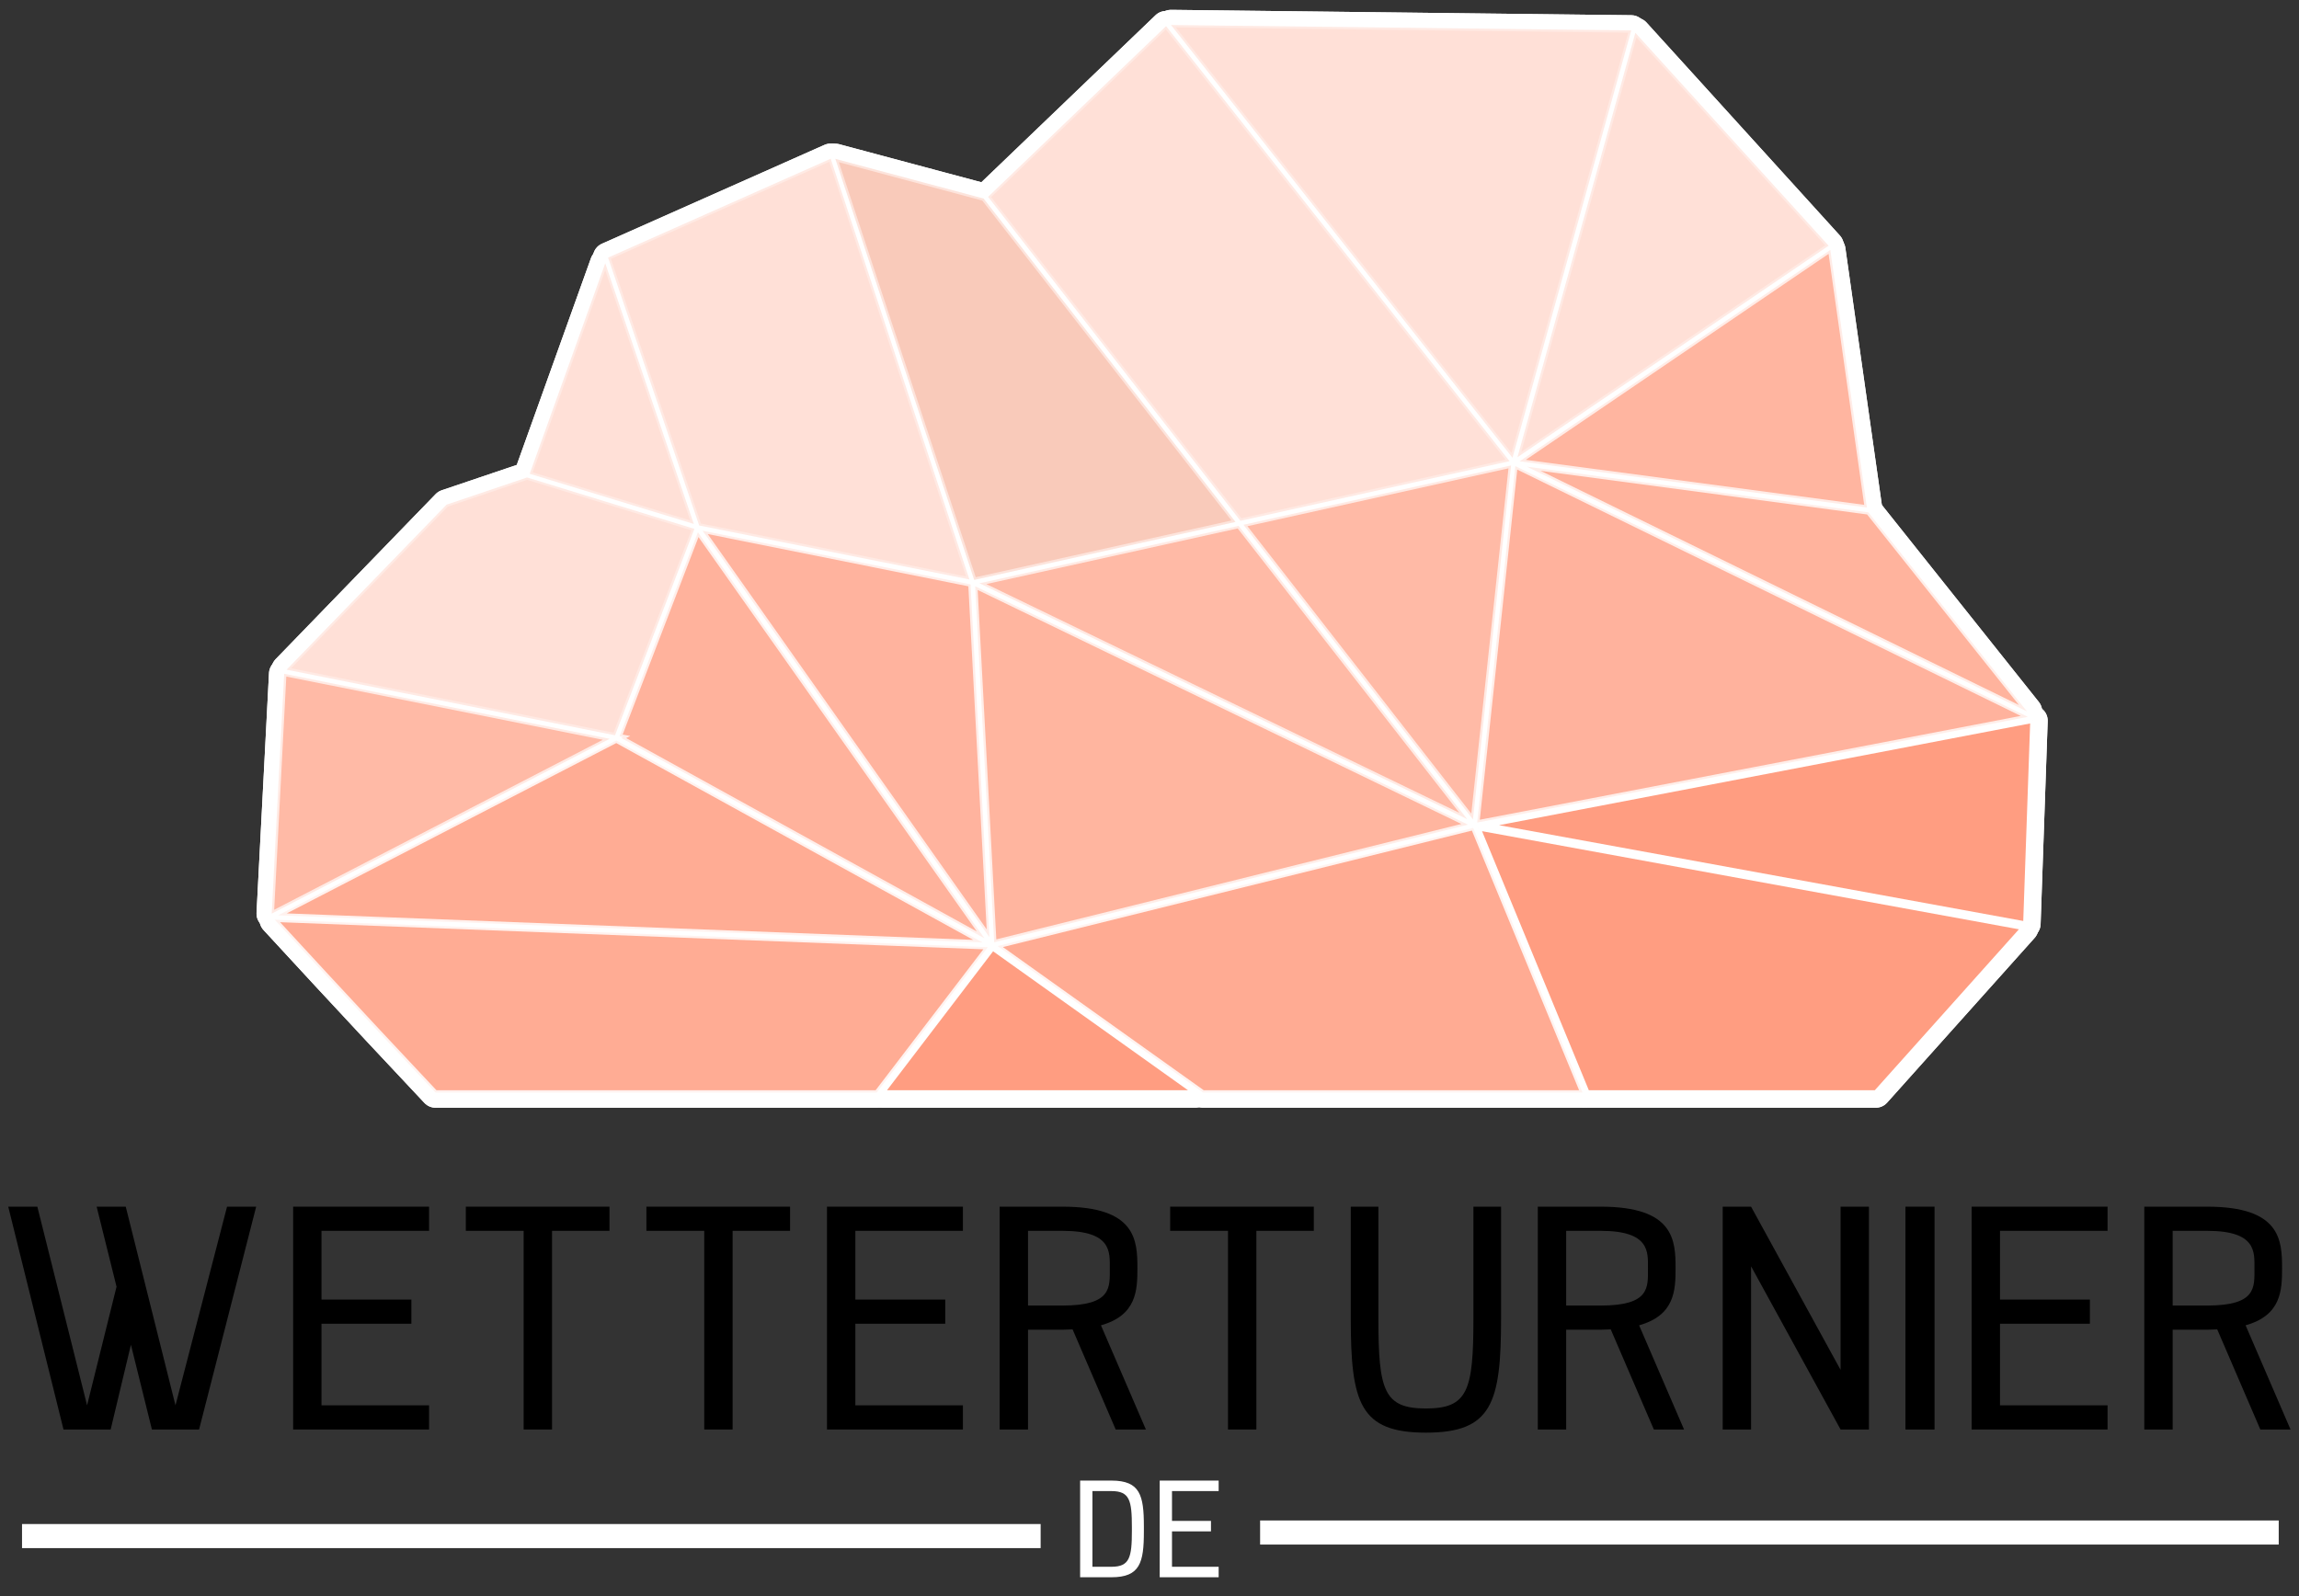 <?xml version="1.0" encoding="UTF-8" standalone="no"?>
<svg
   xmlns:dc="http://purl.org/dc/elements/1.1/"
   xmlns:cc="http://creativecommons.org/ns#"
   xmlns:rdf="http://www.w3.org/1999/02/22-rdf-syntax-ns#"
   xmlns:svg="http://www.w3.org/2000/svg"
   xmlns="http://www.w3.org/2000/svg"
   xmlns:sodipodi="http://sodipodi.sourceforge.net/DTD/sodipodi-0.dtd"
   xmlns:inkscape="http://www.inkscape.org/namespaces/inkscape"
   version="1.1"
   id="svg3883"
   height="125"
   width="180"
   sodipodi:docname="wetterturnier-logo.svg"
   inkscape:version="0.92.2 (5c3e80d, 2017-08-06)">
  <rect width="100%" height="100%" fill="#333333" stroke="none"/>
  <sodipodi:namedview
     pagecolor="#ffffff"
     bordercolor="#666666"
     borderopacity="1"
     objecttolerance="10"
     gridtolerance="10"
     guidetolerance="10"
     inkscape:pageopacity="0"
     inkscape:pageshadow="2"
     inkscape:window-width="1920"
     inkscape:window-height="1016"
     id="namedview1176"
     showgrid="false"
     inkscape:zoom="6.584"
     inkscape:cx="96.075334"
     inkscape:cy="74.043135"
     inkscape:window-x="0"
     inkscape:window-y="27"
     inkscape:window-maximized="1"
     inkscape:current-layer="g6285-1-9-2-5" />
  <defs
     id="defs3885" />
  <g
     transform="translate(0,-927.362)"
     id="layer1">
    <g
       transform="matrix(0.355,0,0,0.355,263.742,594.158)"
       id="g6403-9-4-9-0">
      <g
         transform="translate(0,1.34)"
         id="g6285-1-9-2-5">
        <g
           transform="translate(-278.276,100.97)"
           id="g5939-5-8-6-8-4">
          <path
             style="fill:#ffffff;fill-opacity:1;stroke:#ffffff;stroke-width:6.699;stroke-linejoin:round;stroke-miterlimit:4;stroke-opacity:1;stroke-dasharray:none"
             d="m -245.735,1045.469 -24.312,31.844 68.969,0 -44.656,-31.844 z"
             id="path5744-9-4-4-7-6-4" />
          <path
             style="fill:#ffffff;fill-opacity:1;stroke:#ffffff;stroke-width:6.699;stroke-linejoin:round;stroke-miterlimit:4;stroke-opacity:1;stroke-dasharray:none"
             d="m -245.735,1045.469 44.656,31.844 -68.969,0 24.312,-31.844 z"
             id="path5742-5-5-8-4-5-3" />
          <path
             style="fill:#ffffff;fill-opacity:1;stroke:#ffffff;stroke-width:6.699;stroke-linejoin:round;stroke-miterlimit:4;stroke-opacity:1;stroke-dasharray:none"
             d="m -404.079,1039.188 c 1.104,1.202 17.5,19.056 35.469,38.125 l 97.312,0 24.5,-32.062 -157.281,-6.062 z"
             id="path5740-6-5-1-4-0-2" />
          <path
             style="fill:#ffffff;fill-opacity:1;stroke:#ffffff;stroke-width:6.699;stroke-linejoin:round;stroke-miterlimit:4;stroke-opacity:1;stroke-dasharray:none"
             d="m -404.079,1039.188 157.281,6.062 -24.5,32.062 -97.312,0 c -17.969,-19.069 -34.365,-36.923 -35.469,-38.125 z"
             id="path5738-9-3-6-1-8-9" />
          <path
             style="fill:#ffffff;fill-opacity:1;stroke:#ffffff;stroke-width:6.699;stroke-linejoin:round;stroke-miterlimit:4;stroke-opacity:1;stroke-dasharray:none"
             d="m -138.61,1019 24.031,58.312 63.625,0 32.531,-36.344 L -138.61,1019 z"
             id="path5736-4-0-96-5-6-3" />
          <path
             style="fill:#ffffff;fill-opacity:1;stroke:#ffffff;stroke-width:6.699;stroke-linejoin:round;stroke-miterlimit:4;stroke-opacity:1;stroke-dasharray:none"
             d="m -138.61,1019 120.188,21.969 -32.531,36.344 -63.625,0 L -138.61,1019 z"
             id="path5734-2-2-1-4-3-2" />
          <path
             style="fill:#ffffff;fill-opacity:1;stroke:#ffffff;stroke-width:6.699;stroke-linejoin:round;stroke-miterlimit:4;stroke-opacity:1;stroke-dasharray:none"
             d="M -139.735,1018.938 -244.641,1045 l 45.312,32.312 83.688,0 -24.094,-58.375 z"
             id="path5732-9-4-7-7-6-5" />
          <path
             style="fill:#ffffff;fill-opacity:1;stroke:#ffffff;stroke-width:6.699;stroke-linejoin:round;stroke-miterlimit:4;stroke-opacity:1;stroke-dasharray:none"
             d="m -139.735,1018.938 24.094,58.375 -83.688,0 -45.312,-32.312 104.906,-26.062 z"
             id="path5730-7-6-9-7-4-7" />
          <path
             style="fill:#ffffff;fill-opacity:1;stroke:#ffffff;stroke-width:6.699;stroke-linejoin:round;stroke-miterlimit:4;stroke-opacity:1;stroke-dasharray:none"
             d="m -328.735,999.656 -74.594,38.562 155.406,6 -80.812,-44.562 z"
             id="path5728-7-6-6-7-7-1" />
          <path
             style="fill:#ffffff;fill-opacity:1;stroke:#ffffff;stroke-width:6.699;stroke-linejoin:round;stroke-miterlimit:4;stroke-opacity:1;stroke-dasharray:none"
             d="m -328.735,999.656 80.812,44.562 -155.406,-6 74.594,-38.562 z"
             id="path5726-6-2-2-6-2-5" />
          <path
             style="fill:#ffffff;fill-opacity:1;stroke:#ffffff;stroke-width:6.699;stroke-linejoin:round;stroke-miterlimit:4;stroke-opacity:1;stroke-dasharray:none"
             d="m -16.391,995.281 -120.375,23.062 118.813,21.719 1.562,-44.781 z"
             id="path5724-1-1-4-1-8-4" />
          <path
             style="fill:#ffffff;fill-opacity:1;stroke:#ffffff;stroke-width:6.699;stroke-linejoin:round;stroke-miterlimit:4;stroke-opacity:1;stroke-dasharray:none"
             d="m -16.391,995.281 -1.562,44.781 -118.813,-21.719 120.375,-23.062 z"
             id="path5722-8-5-9-1-3-7" />
          <path
             style="fill:#ffffff;fill-opacity:1;stroke:#ffffff;stroke-width:6.699;stroke-linejoin:round;stroke-miterlimit:4;stroke-opacity:1;stroke-dasharray:none"
             d="m -401.985,984.937 -2.75,52.906 74.531,-38.562 -71.781,-14.344 z"
             id="path5720-3-0-8-4-3-8" />
          <path
             style="fill:#ffffff;fill-opacity:1;stroke:#ffffff;stroke-width:6.699;stroke-linejoin:round;stroke-miterlimit:4;stroke-opacity:1;stroke-dasharray:none"
             d="m -401.985,984.937 71.781,14.344 -74.531,38.562 2.75,-52.906 z"
             id="path5718-6-0-5-1-0-2" />
          <path
             style="fill:#ffffff;fill-opacity:1;stroke:#ffffff;stroke-width:6.699;stroke-linejoin:round;stroke-miterlimit:4;stroke-opacity:1;stroke-dasharray:none"
             d="m -249.579,965.625 4.188,78.531 104.5,-25.938 -108.688,-52.594 z"
             id="path5716-5-4-1-1-4-1" />
          <path
             style="fill:#ffffff;fill-opacity:1;stroke:#ffffff;stroke-width:6.699;stroke-linejoin:round;stroke-miterlimit:4;stroke-opacity:1;stroke-dasharray:none"
             d="m -249.579,965.625 108.688,52.594 -104.5,25.938 -4.188,-78.531 z"
             id="path5714-5-5-9-7-4-0" />
          <path
             style="fill:#ffffff;fill-opacity:1;stroke:#ffffff;stroke-width:6.699;stroke-linejoin:round;stroke-miterlimit:4;stroke-opacity:1;stroke-dasharray:none"
             d="m -310.735,953.719 -17.281,45 0.812,0.156 -0.438,0.219 80.094,44.188 -63.188,-89.563 z"
             id="path5712-9-2-6-0-9-4" />
          <path
             style="fill:#ffffff;fill-opacity:1;stroke:#ffffff;stroke-width:6.699;stroke-linejoin:round;stroke-miterlimit:4;stroke-opacity:1;stroke-dasharray:none"
             d="m -310.735,953.719 63.188,89.563 -80.094,-44.188 0.438,-0.219 -0.812,-0.156 17.281,-45 z"
             id="path5710-7-5-6-8-3-0" />
          <path
             style="fill:#ffffff;fill-opacity:1;stroke:#ffffff;stroke-width:6.699;stroke-linejoin:round;stroke-miterlimit:4;stroke-opacity:1;stroke-dasharray:none"
             d="m -309.704,953.375 63.25,89.656 -4.156,-77.813 -59.094,-11.844 z"
             id="path5708-3-5-3-4-7-0" />
          <path
             style="fill:#ffffff;fill-opacity:1;stroke:#ffffff;stroke-width:6.699;stroke-linejoin:round;stroke-miterlimit:4;stroke-opacity:1;stroke-dasharray:none"
             d="m -309.704,953.375 59.094,11.844 4.156,77.813 -63.25,-89.656 z"
             id="path5706-7-9-6-0-8-9" />
          <path
             style="fill:#ffffff;fill-opacity:1;stroke:#ffffff;stroke-width:6.699;stroke-linejoin:round;stroke-miterlimit:4;stroke-opacity:1;stroke-dasharray:none"
             d="m -191.485,952.312 -57.156,12.656 107.562,52.031 -50.406,-64.688 z"
             id="path5704-0-6-8-3-0-8" />
          <path
             style="fill:#ffffff;fill-opacity:1;stroke:#ffffff;stroke-width:6.699;stroke-linejoin:round;stroke-miterlimit:4;stroke-opacity:1;stroke-dasharray:none"
             d="m -191.485,952.312 50.406,64.688 -107.562,-52.031 57.156,-12.656 z"
             id="path5702-4-1-0-2-8-9" />
          <path
             style="fill:#ffffff;fill-opacity:1;stroke:#ffffff;stroke-width:6.699;stroke-linejoin:round;stroke-miterlimit:4;stroke-opacity:1;stroke-dasharray:none"
             d="m -348.422,941.625 -17.75,6 -35.281,36.406 72.438,14.469 17.5,-45.531 -36.906,-11.344 z"
             id="path5700-2-3-9-8-7-4" />
          <path
             style="fill:#ffffff;fill-opacity:1;stroke:#ffffff;stroke-width:6.699;stroke-linejoin:round;stroke-miterlimit:4;stroke-opacity:1;stroke-dasharray:none"
             d="m -348.422,941.625 36.906,11.344 -17.5,45.531 -72.438,-14.469 35.281,-36.406 17.75,-6 z"
             id="path5698-8-7-0-8-4-8" />
          <path
             style="fill:#ffffff;fill-opacity:1;stroke:#ffffff;stroke-width:6.699;stroke-linejoin:round;stroke-miterlimit:4;stroke-opacity:1;stroke-dasharray:none"
             d="m -127.891,939.25 110.281,54 -35,-43.938 -75.281,-10.062 z"
             id="path5696-4-7-5-1-6-1" />
          <path
             style="fill:#ffffff;fill-opacity:1;stroke:#ffffff;stroke-width:6.699;stroke-linejoin:round;stroke-miterlimit:4;stroke-opacity:1;stroke-dasharray:none"
             d="m -127.891,939.25 75.281,10.062 35,43.938 -110.281,-54 z"
             id="path5694-8-4-94-3-6-9" />
          <path
             style="fill:#ffffff;fill-opacity:1;stroke:#ffffff;stroke-width:6.699;stroke-linejoin:round;stroke-miterlimit:4;stroke-opacity:1;stroke-dasharray:none"
             d="m -130.454,939.125 -8.406,78.625 121.438,-23.313 -113.031,-55.312 z"
             id="path5692-8-4-4-2-6-0" />
          <path
             style="fill:#ffffff;fill-opacity:1;stroke:#ffffff;stroke-width:6.699;stroke-linejoin:round;stroke-miterlimit:4;stroke-opacity:1;stroke-dasharray:none"
             d="m -130.454,939.125 113.031,55.312 -121.438,23.313 8.406,-78.625 z"
             id="path5690-7-4-1-6-4-0" />
          <path
             style="fill:#ffffff;fill-opacity:1;stroke:#ffffff;stroke-width:6.699;stroke-linejoin:round;stroke-miterlimit:4;stroke-opacity:1;stroke-dasharray:none"
             d="m -131.391,938.969 -59.031,13.094 50.625,65 8.406,-78.094 z"
             id="path5688-9-3-2-7-7-1" />
          <path
             style="fill:#ffffff;fill-opacity:1;stroke:#ffffff;stroke-width:6.699;stroke-linejoin:round;stroke-miterlimit:4;stroke-opacity:1;stroke-dasharray:none"
             d="m -131.391,938.969 -8.406,78.094 -50.625,-65 59.031,-13.094 z"
             id="path5686-3-6-8-1-0-5" />
          <path
             style="fill:#ffffff;fill-opacity:1;stroke:#ffffff;stroke-width:6.699;stroke-linejoin:round;stroke-miterlimit:4;stroke-opacity:1;stroke-dasharray:none"
             d="m -331.172,894.375 -16.656,46.437 36.188,11.062 -19.531,-57.5 z"
             id="path5684-9-2-15-4-4-4" />
          <path
             style="fill:#ffffff;fill-opacity:1;stroke:#ffffff;stroke-width:6.699;stroke-linejoin:round;stroke-miterlimit:4;stroke-opacity:1;stroke-dasharray:none"
             d="m -331.172,894.375 19.531,57.5 -36.188,-11.062 16.656,-46.437 z"
             id="path5682-0-9-41-6-5-5" />
          <path
             style="fill:#ffffff;fill-opacity:1;stroke:#ffffff;stroke-width:6.699;stroke-linejoin:round;stroke-miterlimit:4;stroke-opacity:1;stroke-dasharray:none"
             d="m -60.985,891.437 -68.531,46.625 76.594,10.188 -8.062,-56.812 z"
             id="path5680-0-3-47-5-8-9" />
          <path
             style="fill:#ffffff;fill-opacity:1;stroke:#ffffff;stroke-width:6.699;stroke-linejoin:round;stroke-miterlimit:4;stroke-opacity:1;stroke-dasharray:none"
             d="m -60.985,891.437 8.062,56.812 -76.594,-10.188 68.531,-46.625 z"
             id="path5678-7-7-83-1-6-6" />
          <path
             style="fill:#ffffff;fill-opacity:1;stroke:#ffffff;stroke-width:6.699;stroke-linejoin:round;stroke-miterlimit:4;stroke-opacity:1;stroke-dasharray:none"
             d="m -280.422,871.344 30.625,92.875 57.625,-12.781 -55.562,-71.344 -32.688,-8.75 z"
             id="path5676-9-3-4-9-3-4" />
          <path
             style="fill:#ffffff;fill-opacity:1;stroke:#ffffff;stroke-width:6.699;stroke-linejoin:round;stroke-miterlimit:4;stroke-opacity:1;stroke-dasharray:none"
             d="m -280.422,871.344 32.688,8.75 55.562,71.344 -57.625,12.781 -30.625,-92.875 z"
             id="path5674-6-5-2-0-4-4" />
          <path
             style="fill:#ffffff;fill-opacity:1;stroke:#ffffff;stroke-width:6.699;stroke-linejoin:round;stroke-miterlimit:4;stroke-opacity:1;stroke-dasharray:none"
             d="m -281.454,871.312 -49.094,21.812 20.094,59.094 59.594,11.906 -30.594,-92.812 z"
             id="path5672-2-1-7-5-9-0" />
          <path
             style="fill:#ffffff;fill-opacity:1;stroke:#ffffff;stroke-width:6.699;stroke-linejoin:round;stroke-miterlimit:4;stroke-opacity:1;stroke-dasharray:none"
             d="m -281.454,871.312 30.594,92.812 -59.594,-11.906 -20.094,-59.094 49.094,-21.812 z"
             id="path5670-8-9-5-7-1-9" />
          <path
             style="fill:#ffffff;fill-opacity:1;stroke:#ffffff;stroke-width:6.699;stroke-linejoin:round;stroke-miterlimit:4;stroke-opacity:1;stroke-dasharray:none"
             d="m -103.985,843.531 -26,93.625 68.625,-46.656 -42.625,-46.969 z"
             id="path5668-4-2-1-7-8-1" />
          <path
             style="fill:#ffffff;fill-opacity:1;stroke:#ffffff;stroke-width:6.699;stroke-linejoin:round;stroke-miterlimit:4;stroke-opacity:1;stroke-dasharray:none"
             d="m -103.985,843.531 42.625,46.969 -68.625,46.656 26,-93.625 z"
             id="path5666-1-8-4-4-6-2" />
          <path
             style="fill:#ffffff;fill-opacity:1;stroke:#ffffff;stroke-width:6.699;stroke-linejoin:round;stroke-miterlimit:4;stroke-opacity:1;stroke-dasharray:none"
             d="m -207.485,842.062 -39.25,37.656 55.656,71.469 59.344,-13.156 -75.75,-95.969 z"
             id="path5664-7-1-6-5-3-6" />
          <path
             style="fill:#ffffff;fill-opacity:1;stroke:#ffffff;stroke-width:6.699;stroke-linejoin:round;stroke-miterlimit:4;stroke-opacity:1;stroke-dasharray:none"
             d="m -207.485,842.062 75.75,95.969 -59.344,13.156 -55.656,-71.469 39.25,-37.656 z"
             id="path5662-7-3-0-1-8-5" />
          <path
             style="fill:#ffffff;fill-opacity:1;stroke:#ffffff;stroke-width:6.699;stroke-linejoin:round;stroke-miterlimit:4;stroke-opacity:1;stroke-dasharray:none"
             d="m -206.391,841.812 75.312,95.469 26.188,-94.281 -101.5,-1.188 z"
             id="path5660-9-3-3-5-9-9" />
          <path
             style="fill:#ffffff;fill-opacity:1;stroke:#ffffff;stroke-width:6.699;stroke-linejoin:round;stroke-miterlimit:4;stroke-opacity:1;stroke-dasharray:none"
             d="m -206.391,841.812 101.5,1.188 -26.188,94.281 -75.312,-95.469 z"
             id="path5658-0-3-2-9-9-5" />
        </g>
        <g
           style="stroke:#ffffff;stroke-opacity:1"
           transform="translate(-278.276,100.97)"
           id="g5939-5-9-5-2-0-8">
          <path
             style="fill:#ffffff;fill-opacity:1;stroke:#ffffff;stroke-opacity:1"
             d="m -245.735,1045.469 -24.312,31.844 68.969,0 -44.656,-31.844 z"
             id="path5744-9-4-8-9-8-5-3" />
          <path
             style="fill:#ffffff;fill-opacity:1;stroke:#ffffff;stroke-opacity:1"
             d="m -245.735,1045.469 44.656,31.844 -68.969,0 24.312,-31.844 z"
             id="path5742-5-5-7-0-8-5-7" />
          <path
             style="fill:#ffffff;fill-opacity:1;stroke:#ffffff;stroke-opacity:1"
             d="m -404.079,1039.188 c 1.104,1.202 17.5,19.056 35.469,38.125 l 97.312,0 24.5,-32.062 -157.281,-6.062 z"
             id="path5740-6-5-6-5-4-0-4" />
          <path
             style="fill:#ffffff;fill-opacity:1;stroke:#ffffff;stroke-opacity:1"
             d="m -404.079,1039.188 157.281,6.062 -24.5,32.062 -97.312,0 c -17.969,-19.069 -34.365,-36.923 -35.469,-38.125 z"
             id="path5738-9-3-5-0-7-9-5" />
          <path
             style="fill:#ffffff;fill-opacity:1;stroke:#ffffff;stroke-opacity:1"
             d="m -138.61,1019 24.031,58.312 63.625,0 32.531,-36.344 L -138.61,1019 z"
             id="path5736-4-0-9-2-4-2-8" />
          <path
             style="fill:#ffffff;fill-opacity:1;stroke:#ffffff;stroke-opacity:1"
             d="m -138.61,1019 120.188,21.969 -32.531,36.344 -63.625,0 L -138.61,1019 z"
             id="path5734-2-2-3-0-6-8-4" />
          <path
             style="fill:#ffffff;fill-opacity:1;stroke:#ffffff;stroke-opacity:1"
             d="M -139.735,1018.938 -244.641,1045 l 45.312,32.312 83.688,0 -24.094,-58.375 z"
             id="path5732-9-4-8-0-0-1-3" />
          <path
             style="fill:#ffffff;fill-opacity:1;stroke:#ffffff;stroke-opacity:1"
             d="m -139.735,1018.938 24.094,58.375 -83.688,0 -45.312,-32.312 104.906,-26.062 z"
             id="path5730-7-6-2-6-6-0-7" />
          <path
             style="fill:#ffffff;fill-opacity:1;stroke:#ffffff;stroke-opacity:1"
             d="m -328.735,999.656 -74.594,38.562 155.406,6 -80.812,-44.562 z"
             id="path5728-7-6-0-6-4-7-8" />
          <path
             style="fill:#ffffff;fill-opacity:1;stroke:#ffffff;stroke-opacity:1"
             d="m -328.735,999.656 80.812,44.562 -155.406,-6 74.594,-38.562 z"
             id="path5726-6-2-8-1-8-8-3" />
          <path
             style="fill:#ffffff;fill-opacity:1;stroke:#ffffff;stroke-opacity:1"
             d="m -16.391,995.281 -120.375,23.062 118.813,21.719 1.562,-44.781 z"
             id="path5724-1-1-9-8-9-6-9" />
          <path
             style="fill:#ffffff;fill-opacity:1;stroke:#ffffff;stroke-opacity:1"
             d="m -16.391,995.281 -1.562,44.781 -118.813,-21.719 120.375,-23.062 z"
             id="path5722-8-5-6-4-9-3-9" />
          <path
             style="fill:#ffffff;fill-opacity:1;stroke:#ffffff;stroke-opacity:1"
             d="m -401.985,984.937 -2.75,52.906 74.531,-38.562 -71.781,-14.344 z"
             id="path5720-3-0-4-2-0-4-3" />
          <path
             style="fill:#ffffff;fill-opacity:1;stroke:#ffffff;stroke-opacity:1"
             d="m -401.985,984.937 71.781,14.344 -74.531,38.562 2.75,-52.906 z"
             id="path5718-6-0-2-3-8-2-1" />
          <path
             style="fill:#ffffff;fill-opacity:1;stroke:#ffffff;stroke-opacity:1"
             d="m -249.579,965.625 4.188,78.531 104.5,-25.938 -108.688,-52.594 z"
             id="path5716-5-4-2-1-8-1-0" />
          <path
             style="fill:#ffffff;fill-opacity:1;stroke:#ffffff;stroke-opacity:1"
             d="m -249.579,965.625 108.688,52.594 -104.5,25.938 -4.188,-78.531 z"
             id="path5714-5-5-6-5-3-6-8" />
          <path
             style="fill:#ffffff;fill-opacity:1;stroke:#ffffff;stroke-opacity:1"
             d="m -310.735,953.719 -17.281,45 0.812,0.156 -0.438,0.219 80.094,44.188 -63.188,-89.563 z"
             id="path5712-9-2-4-9-2-8-6" />
          <path
             style="fill:#ffffff;fill-opacity:1;stroke:#ffffff;stroke-opacity:1"
             d="m -310.735,953.719 63.188,89.563 -80.094,-44.188 0.438,-0.219 -0.812,-0.156 17.281,-45 z"
             id="path5710-7-5-5-8-4-6-5" />
          <path
             style="fill:#ffffff;fill-opacity:1;stroke:#ffffff;stroke-opacity:1"
             d="m -309.704,953.375 63.25,89.656 -4.156,-77.813 -59.094,-11.844 z"
             id="path5708-3-5-5-5-0-4-9" />
          <path
             style="fill:#ffffff;fill-opacity:1;stroke:#ffffff;stroke-opacity:1"
             d="m -309.704,953.375 59.094,11.844 4.156,77.813 -63.25,-89.656 z"
             id="path5706-7-9-7-3-5-4-4" />
          <path
             style="fill:#ffffff;fill-opacity:1;stroke:#ffffff;stroke-opacity:1"
             d="m -191.485,952.312 -57.156,12.656 107.562,52.031 -50.406,-64.688 z"
             id="path5704-0-6-0-4-6-2-1" />
          <path
             style="fill:#ffffff;fill-opacity:1;stroke:#ffffff;stroke-opacity:1"
             d="m -191.485,952.312 50.406,64.688 -107.562,-52.031 57.156,-12.656 z"
             id="path5702-4-1-7-8-1-9-4" />
          <path
             style="fill:#ffffff;fill-opacity:1;stroke:#ffffff;stroke-opacity:1"
             d="m -348.422,941.625 -17.75,6 -35.281,36.406 72.438,14.469 17.5,-45.531 -36.906,-11.344 z"
             id="path5700-2-3-8-2-2-4-5" />
          <path
             style="fill:#ffffff;fill-opacity:1;stroke:#ffffff;stroke-opacity:1"
             d="m -348.422,941.625 36.906,11.344 -17.5,45.531 -72.438,-14.469 35.281,-36.406 17.75,-6 z"
             id="path5698-8-7-2-9-3-3-0" />
          <path
             style="fill:#ffffff;fill-opacity:1;stroke:#ffffff;stroke-opacity:1"
             d="m -127.891,939.25 110.281,54 -35,-43.938 -75.281,-10.062 z"
             id="path5696-4-7-7-1-0-9-5" />
          <path
             style="fill:#ffffff;fill-opacity:1;stroke:#ffffff;stroke-opacity:1"
             d="m -127.891,939.25 75.281,10.062 35,43.938 -110.281,-54 z"
             id="path5694-8-4-9-7-6-2-7" />
          <path
             style="fill:#ffffff;fill-opacity:1;stroke:#ffffff;stroke-opacity:1"
             d="m -130.454,939.125 -8.406,78.625 121.438,-23.313 -113.031,-55.312 z"
             id="path5692-8-4-7-5-0-9-9" />
          <path
             style="fill:#ffffff;fill-opacity:1;stroke:#ffffff;stroke-opacity:1"
             d="m -130.454,939.125 113.031,55.312 -121.438,23.313 8.406,-78.625 z"
             id="path5690-7-4-0-1-1-0-3" />
          <path
             style="fill:#ffffff;fill-opacity:1;stroke:#ffffff;stroke-opacity:1"
             d="m -131.391,938.969 -59.031,13.094 50.625,65 8.406,-78.094 z"
             id="path5688-9-3-4-2-1-4-8" />
          <path
             style="fill:#ffffff;fill-opacity:1;stroke:#ffffff;stroke-opacity:1"
             d="m -131.391,938.969 -8.406,78.094 -50.625,-65 59.031,-13.094 z"
             id="path5686-3-6-5-9-2-0-6" />
          <path
             style="fill:#ffffff;fill-opacity:1;stroke:#ffffff;stroke-opacity:1"
             d="m -331.172,894.375 -16.656,46.437 36.188,11.062 -19.531,-57.5 z"
             id="path5684-9-2-1-8-5-0-1" />
          <path
             style="fill:#ffffff;fill-opacity:1;stroke:#ffffff;stroke-opacity:1"
             d="m -331.172,894.375 19.531,57.5 -36.188,-11.062 16.656,-46.437 z"
             id="path5682-0-9-4-1-2-9-3" />
          <path
             style="fill:#ffffff;fill-opacity:1;stroke:#ffffff;stroke-opacity:1"
             d="m -60.985,891.437 -68.531,46.625 76.594,10.188 -8.062,-56.812 z"
             id="path5680-0-3-4-1-2-5-3" />
          <path
             style="fill:#ffffff;fill-opacity:1;stroke:#ffffff;stroke-opacity:1"
             d="m -60.985,891.437 8.062,56.812 -76.594,-10.188 68.531,-46.625 z"
             id="path5678-7-7-8-6-1-0-5" />
          <path
             style="fill:#ffffff;fill-opacity:1;stroke:#ffffff;stroke-opacity:1"
             d="m -280.422,871.344 30.625,92.875 57.625,-12.781 -55.562,-71.344 -32.688,-8.75 z"
             id="path5676-9-3-1-4-9-0-8" />
          <path
             style="fill:#ffffff;fill-opacity:1;stroke:#ffffff;stroke-opacity:1"
             d="m -280.422,871.344 32.688,8.75 55.562,71.344 -57.625,12.781 -30.625,-92.875 z"
             id="path5674-6-5-3-3-7-7-1" />
          <path
             style="fill:#ffffff;fill-opacity:1;stroke:#ffffff;stroke-opacity:1"
             d="m -281.454,871.312 -49.094,21.812 20.094,59.094 59.594,11.906 -30.594,-92.812 z"
             id="path5672-2-1-3-8-9-1-1" />
          <path
             style="fill:#ffffff;fill-opacity:1;stroke:#ffffff;stroke-opacity:1"
             d="m -281.454,871.312 30.594,92.812 -59.594,-11.906 -20.094,-59.094 49.094,-21.812 z"
             id="path5670-8-9-9-6-1-2-1" />
          <path
             style="fill:#ffffff;fill-opacity:1;stroke:#ffffff;stroke-opacity:1"
             d="m -103.985,843.531 -26,93.625 68.625,-46.656 -42.625,-46.969 z"
             id="path5668-4-2-8-9-5-9-1" />
          <path
             style="fill:#ffffff;fill-opacity:1;stroke:#ffffff;stroke-opacity:1"
             d="m -103.985,843.531 42.625,46.969 -68.625,46.656 26,-93.625 z"
             id="path5666-1-8-5-5-6-8-9" />
          <path
             style="fill:#ffffff;fill-opacity:1;stroke:#ffffff;stroke-opacity:1"
             d="m -207.485,842.062 -39.25,37.656 55.656,71.469 59.344,-13.156 -75.75,-95.969 z"
             id="path5664-7-1-7-9-1-0-4" />
          <path
             style="fill:#ffffff;fill-opacity:1;stroke:#ffffff;stroke-opacity:1"
             d="m -207.485,842.062 75.75,95.969 -59.344,13.156 -55.656,-71.469 39.25,-37.656 z"
             id="path5662-7-3-7-9-5-7-2" />
          <path
             style="fill:#ffffff;fill-opacity:1;stroke:#ffffff;stroke-opacity:1"
             d="m -206.391,841.812 75.312,95.469 26.188,-94.281 -101.5,-1.188 z"
             id="path5660-9-3-1-1-5-2-0" />
          <path
             style="fill:#ffffff;fill-opacity:1;stroke:#ffffff;stroke-opacity:1"
             d="m -206.391,841.812 101.5,1.188 -26.188,94.281 -75.312,-95.469 z"
             id="path5658-0-3-4-3-3-6-7" />
        </g>
        <g
           style="stroke:#ffffff;stroke-opacity:1"
           transform="translate(-278.276,100.97)"
           id="g5939-52-3-2-3">
          <path
             style="opacity:0.319;fill:#ff9d81;fill-opacity:1;stroke:#ffffff;stroke-opacity:1"
             d="m -331.172,894.375 19.531,57.5 -36.188,-11.062 16.656,-46.437 z"
             id="path5682-0-3-0-5-0" />
          <path
             style="opacity:0.319;fill:#ff9d81;fill-opacity:1;stroke:#ffffff;stroke-opacity:1"
             d="m -281.454,871.312 30.594,92.812 -59.594,-11.906 -20.094,-59.094 49.094,-21.812 z"
             id="path5670-8-7-1-2-8" />
          <path
             style="opacity:0.756;fill:#ff9d81;fill-opacity:1;stroke:#ffffff;stroke-opacity:1"
             d="m -249.579,965.625 108.688,52.594 -104.5,25.938 -4.188,-78.531 z"
             id="path5714-5-9-4-0-9" />
          <path
             style="opacity:0.7;fill:#ff9d81;fill-opacity:1;stroke:#ffffff;stroke-opacity:1"
             d="m -191.485,952.312 50.406,64.688 -107.562,-52.031 57.156,-12.656 z"
             id="path5702-4-4-6-3-5" />
          <path
             style="fill:#ff9d81;fill-opacity:1;stroke:#ffffff;stroke-opacity:1"
             d="m -16.391,995.281 -1.562,44.781 -118.813,-21.719 120.375,-23.062 z"
             id="path5722-8-3-7-9-9" />
          <path
             style="fill:#ff9d81;fill-opacity:1;stroke:#ffffff;stroke-opacity:1"
             d="m -138.61,1019 120.188,21.969 -32.531,36.344 -63.625,0 L -138.61,1019 z"
             id="path5734-2-6-0-5-4" />
          <path
             style="opacity:0.858;fill:#ff9d81;fill-opacity:1;stroke:#ffffff;stroke-opacity:1"
             d="m -139.735,1018.938 24.094,58.375 -83.688,0 -45.312,-32.312 104.906,-26.062 z"
             id="path5730-7-7-6-5-6" />
          <path
             style="opacity:0.785;fill:#ff9d81;fill-opacity:1;stroke:#ffffff;stroke-opacity:1"
             d="m -310.735,953.719 -17.281,45 0.812,0.156 -0.438,0.219 80.094,44.188 -63.188,-89.563 z"
             id="path5712-9-9-5-8-5" />
          <path
             style="opacity:0.767;fill:#ff9d81;fill-opacity:1;stroke:#ffffff;stroke-opacity:1"
             d="m -309.704,953.375 63.25,89.656 -4.156,-77.813 -59.094,-11.844 z"
             id="path5708-3-4-6-1-9" />
          <path
             style="opacity:0.319;fill:#ff9d81;fill-opacity:1;stroke:#ffffff;stroke-opacity:1"
             d="m -207.485,842.062 75.75,95.969 -59.344,13.156 -55.656,-71.469 39.25,-37.656 z"
             id="path5662-7-0-9-1-9" />
          <path
             style="opacity:0.319;fill:#ff9d81;fill-opacity:1;stroke:#ffffff;stroke-opacity:1"
             d="m -206.391,841.812 101.5,1.188 -26.188,94.281 -75.312,-95.469 z"
             id="path5658-0-9-7-9-3" />
          <path
             style="opacity:0.319;fill:#ff9d81;fill-opacity:1;stroke:#ffffff;stroke-opacity:1"
             d="m -103.985,843.531 42.625,46.969 -68.625,46.656 26,-93.625 z"
             id="path5666-1-5-1-3-8" />
          <path
             style="opacity:0.748;fill:#ff9d81;fill-opacity:1;stroke:#ffffff;stroke-opacity:1"
             d="m -60.985,891.437 8.062,56.812 -76.594,-10.188 68.531,-46.625 z"
             id="path5678-7-9-2-2-8" />
          <path
             style="opacity:0.77;fill:#ff9d81;fill-opacity:1;stroke:#ffffff;stroke-opacity:1"
             d="m -127.891,939.25 75.281,10.062 35,43.938 -110.281,-54 z"
             id="path5694-8-6-4-9-6" />
          <path
             style="opacity:0.774;fill:#ff9d81;fill-opacity:1;stroke:#ffffff;stroke-opacity:1"
             d="m -130.454,939.125 113.031,55.312 -121.438,23.313 8.406,-78.625 z"
             id="path5690-7-8-2-7-6" />
          <path
             style="opacity:0.7;fill:#ff9d81;fill-opacity:1;stroke:#ffffff;stroke-opacity:1"
             d="m -131.391,938.969 -8.406,78.094 -50.625,-65 59.031,-13.094 z"
             id="path5686-3-1-5-2-4" />
          <path
             style="fill:#ff9d81;fill-opacity:1;stroke:#ffffff;stroke-opacity:1"
             d="m -245.735,1045.469 -24.312,31.844 68.969,0 -44.656,-31.844 z"
             id="path5744-9-6-7-0-9" />
          <path
             style="opacity:0.845;fill:#ff9d81;fill-opacity:1;stroke:#ffffff;stroke-opacity:1"
             d="m -404.079,1039.188 c 1.104,1.202 17.5,19.056 35.469,38.125 l 97.312,0 24.5,-32.062 -157.281,-6.062 z"
             id="path5740-6-9-6-9-0" />
          <path
             style="opacity:0.844;fill:#ff9d81;fill-opacity:1;stroke:#ffffff;stroke-opacity:1"
             d="m -328.735,999.656 -74.594,38.562 155.406,6 -80.812,-44.562 z"
             id="path5728-7-4-3-9-9" />
          <path
             style="opacity:0.7;fill:#ff9d81;fill-opacity:1;stroke:#ffffff;stroke-opacity:1"
             d="m -401.985,984.937 -2.75,52.906 74.531,-38.562 -71.781,-14.344 z"
             id="path5720-3-9-9-0-4" />
          <path
             style="opacity:0.319;fill:#ff9d81;fill-opacity:1;stroke:#ffffff;stroke-opacity:1"
             d="m -348.422,941.625 -17.75,6 -35.281,36.406 72.438,14.469 17.5,-45.531 -36.906,-11.344 z"
             id="path5700-2-5-8-9-8" />
          <path
             style="opacity:0.319;fill:#737d34;fill-opacity:0.272;stroke:#ffffff;stroke-opacity:1"
             d="m -280.422,871.344 30.625,92.875 57.625,-12.781 -55.562,-71.344 -32.688,-8.75 z"
             id="path5676-9-38-5-6-1" />
          <path
             style="opacity:0.474;fill:#ff9d81;fill-opacity:1;stroke:#ffffff;stroke-opacity:1"
             d="m -280.422,871.344 32.688,8.75 55.562,71.344 -57.625,12.781 -30.625,-92.875 z"
             id="path5674-6-4-6-3-8" />
        </g>
      </g>
    </g>
    <g
       id="text6522-7"
       style="font-style:normal;font-weight:normal;font-size:26.631px;line-height:125%;font-family:Sans;letter-spacing:0px;word-spacing:0px;fill:#000000;fill-opacity:1;stroke:none"
       transform="scale(1.083,0.923)">
      <path
         id="path4643"
         style="font-style:normal;font-variant:normal;font-weight:bold;font-stretch:normal;font-family:qontra;-inkscape-font-specification:'qontra Bold';fill:#000000;fill-opacity:1"
         d="m 18.518,1107.111 -2.104,0 -3.728,16.857 -3.595,-16.857 -2.104,0 1.438,6.791 -2.13,10.066 -3.595,-16.857 -2.104,0 3.995,18.908 3.409,0 1.465,-7.19 1.518,7.19 3.409,0 4.128,-18.908 z" />
      <path
         id="path4645"
         style="font-style:normal;font-variant:normal;font-weight:bold;font-stretch:normal;font-family:qontra;-inkscape-font-specification:'qontra Bold';fill:#000000;fill-opacity:1"
         d="m 23.243,1109.161 7.776,0 0,-2.051 -9.827,0 0,18.908 9.827,0 0,-2.051 -7.776,0 0,-6.924 6.498,0 0,-2.05 -6.498,0 0,-5.832 z" />
      <path
         id="path4647"
         style="font-style:normal;font-variant:normal;font-weight:bold;font-stretch:normal;font-family:qontra;-inkscape-font-specification:'qontra Bold';fill:#000000;fill-opacity:1"
         d="m 44.062,1109.161 0,-2.051 -10.386,0 0,2.051 4.181,0 0,16.857 2.051,0 0,-16.857 4.154,0 z" />
      <path
         id="path4649"
         style="font-style:normal;font-variant:normal;font-weight:bold;font-stretch:normal;font-family:qontra;-inkscape-font-specification:'qontra Bold';fill:#000000;fill-opacity:1"
         d="m 57.117,1109.161 0,-2.051 -10.386,0 0,2.051 4.181,0 0,16.857 2.051,0 0,-16.857 4.154,0 z" />
      <path
         id="path4651"
         style="font-style:normal;font-variant:normal;font-weight:bold;font-stretch:normal;font-family:qontra;-inkscape-font-specification:'qontra Bold';fill:#000000;fill-opacity:1"
         d="m 61.837,1109.161 7.776,0 0,-2.051 -9.827,0 0,18.908 9.827,0 0,-2.051 -7.776,0 0,-6.924 6.498,0 0,-2.05 -6.498,0 0,-5.832 z" />
      <path
         id="path4653"
         style="font-style:normal;font-variant:normal;font-weight:bold;font-stretch:normal;font-family:qontra;-inkscape-font-specification:'qontra Bold';fill:#000000;fill-opacity:1"
         d="m 80.658,1126.019 2.184,0 -3.249,-8.841 c 2.583,-0.852 2.636,-2.983 2.636,-4.847 0,-2.37 -0.107,-5.22 -5.406,-5.22 l -4.554,0 0,18.908 2.051,0 0,-8.469 2.503,0 0.719,-0.027 3.116,8.495 z m -6.338,-10.519 0,-6.338 2.503,0 c 3.568,0 3.409,1.811 3.409,3.169 0,1.625 0.16,3.169 -3.409,3.169 l -2.503,0 z" />
      <path
         id="path4655"
         style="font-style:normal;font-variant:normal;font-weight:bold;font-stretch:normal;font-family:qontra;-inkscape-font-specification:'qontra Bold';fill:#000000;fill-opacity:1"
         d="m 94.982,1109.161 0,-2.051 -10.386,0 0,2.051 4.181,0 0,16.857 2.051,0 0,-16.857 4.154,0 z" />
      <path
         id="path4657"
         style="font-style:normal;font-variant:normal;font-weight:bold;font-stretch:normal;font-family:qontra;-inkscape-font-specification:'qontra Bold';fill:#000000;fill-opacity:1"
         d="m 108.517,1107.111 -1.997,0 0,9.48 c 0,6.125 -0.399,7.643 -3.435,7.643 -3.036,0 -3.435,-1.518 -3.435,-7.643 l 0,-9.48 -1.997,0 0,9.48 c 0,7.19 0.666,9.694 5.433,9.694 4.767,0 5.433,-2.503 5.433,-9.694 l 0,-9.48 z" />
      <path
         id="path4659"
         style="font-style:normal;font-variant:normal;font-weight:bold;font-stretch:normal;font-family:qontra;-inkscape-font-specification:'qontra Bold';fill:#000000;fill-opacity:1"
         d="m 119.564,1126.019 2.184,0 -3.249,-8.841 c 2.583,-0.852 2.636,-2.983 2.636,-4.847 0,-2.37 -0.107,-5.22 -5.406,-5.22 l -4.554,0 0,18.908 2.051,0 0,-8.469 2.503,0 0.719,-0.027 3.116,8.495 z m -6.338,-10.519 0,-6.338 2.503,0 c 3.568,0 3.409,1.811 3.409,3.169 0,1.625 0.16,3.169 -3.409,3.169 l -2.503,0 z" />
      <path
         id="path4661"
         style="font-style:normal;font-variant:normal;font-weight:bold;font-stretch:normal;font-family:qontra;-inkscape-font-specification:'qontra Bold';fill:#000000;fill-opacity:1"
         d="m 135.115,1107.111 -2.051,0 0,13.848 -6.471,-13.848 -2.051,0 0,18.908 2.051,0 0,-13.848 6.471,13.848 2.051,0 0,-18.908 z" />
      <path
         id="path4663"
         style="font-style:normal;font-variant:normal;font-weight:bold;font-stretch:normal;font-family:qontra;-inkscape-font-specification:'qontra Bold';fill:#000000;fill-opacity:1"
         d="m 139.857,1126.019 -2.104,0 0,-18.908 2.104,0 0,18.908 z" />
      <path
         id="path4665"
         style="font-style:normal;font-variant:normal;font-weight:bold;font-stretch:normal;font-family:qontra;-inkscape-font-specification:'qontra Bold';fill:#000000;fill-opacity:1"
         d="m 144.589,1109.161 7.776,0 0,-2.051 -9.827,0 0,18.908 9.827,0 0,-2.051 -7.776,0 0,-6.924 6.498,0 0,-2.05 -6.498,0 0,-5.832 z" />
      <path
         id="path4667"
         style="font-style:normal;font-variant:normal;font-weight:bold;font-stretch:normal;font-family:qontra;-inkscape-font-specification:'qontra Bold';fill:#000000;fill-opacity:1"
         d="m 163.41,1126.019 2.184,0 -3.249,-8.841 c 2.583,-0.852 2.636,-2.983 2.636,-4.847 0,-2.37 -0.107,-5.22 -5.406,-5.22 l -4.554,0 0,18.908 2.051,0 0,-8.469 2.503,0 0.719,-0.027 3.116,8.495 z m -6.338,-10.519 0,-6.338 2.503,0 c 3.568,0 3.409,1.811 3.409,3.169 0,1.625 0.16,3.169 -3.409,3.169 l -2.503,0 z" />
    </g>
    <g
       id="text6522-3-8"
       style="font-style:normal;font-weight:normal;font-size:11.551px;line-height:125%;font-family:Sans;letter-spacing:0px;word-spacing:0px;fill:#ffffff;fill-opacity:1;stroke:none"
       transform="scale(1.083,0.923)">
      <path
         id="path4638"
         style="font-style:normal;font-variant:normal;font-weight:bold;font-stretch:normal;font-family:qontra;-inkscape-font-specification:'qontra Bold';fill:#ffffff"
         d="m 78.087,1130.353 0,8.201 2.264,0 c 2.068,0 2.345,-1.236 2.345,-3.881 l 0,-0.439 c 0,-2.645 -0.277,-3.881 -2.345,-3.881 l -2.264,0 z m 3.742,4.251 c 0,2.276 -0.162,3.061 -1.478,3.061 l -1.375,0 0,-6.422 1.375,0 c 1.317,0 1.478,0.785 1.478,3.061 l 0,0.3 z" />
      <path
         id="path4640"
         style="font-style:normal;font-variant:normal;font-weight:bold;font-stretch:normal;font-family:qontra;-inkscape-font-specification:'qontra Bold';fill:#ffffff"
         d="m 84.729,1131.242 3.373,0 0,-0.889 -4.262,0 0,8.201 4.262,0 0,-0.889 -3.373,0 0,-3.003 2.818,0 0,-0.889 -2.818,0 0,-2.53 z" />
    </g>
    <path
       id="path3205-4"
       d="m 81.477,1047.661 -79.752,0"
       style="fill:none;stroke:#ffffff;stroke-width:1.886;stroke-linecap:butt;stroke-linejoin:miter;stroke-miterlimit:4;stroke-opacity:1;stroke-dasharray:none" />
    <path
       id="path3205-4-4"
       d="m 178.412,1047.382 -79.752,0"
       style="fill:none;stroke:#ffffff;stroke-width:1.886;stroke-linecap:butt;stroke-linejoin:miter;stroke-miterlimit:4;stroke-opacity:1;stroke-dasharray:none" />
  </g>
</svg>
